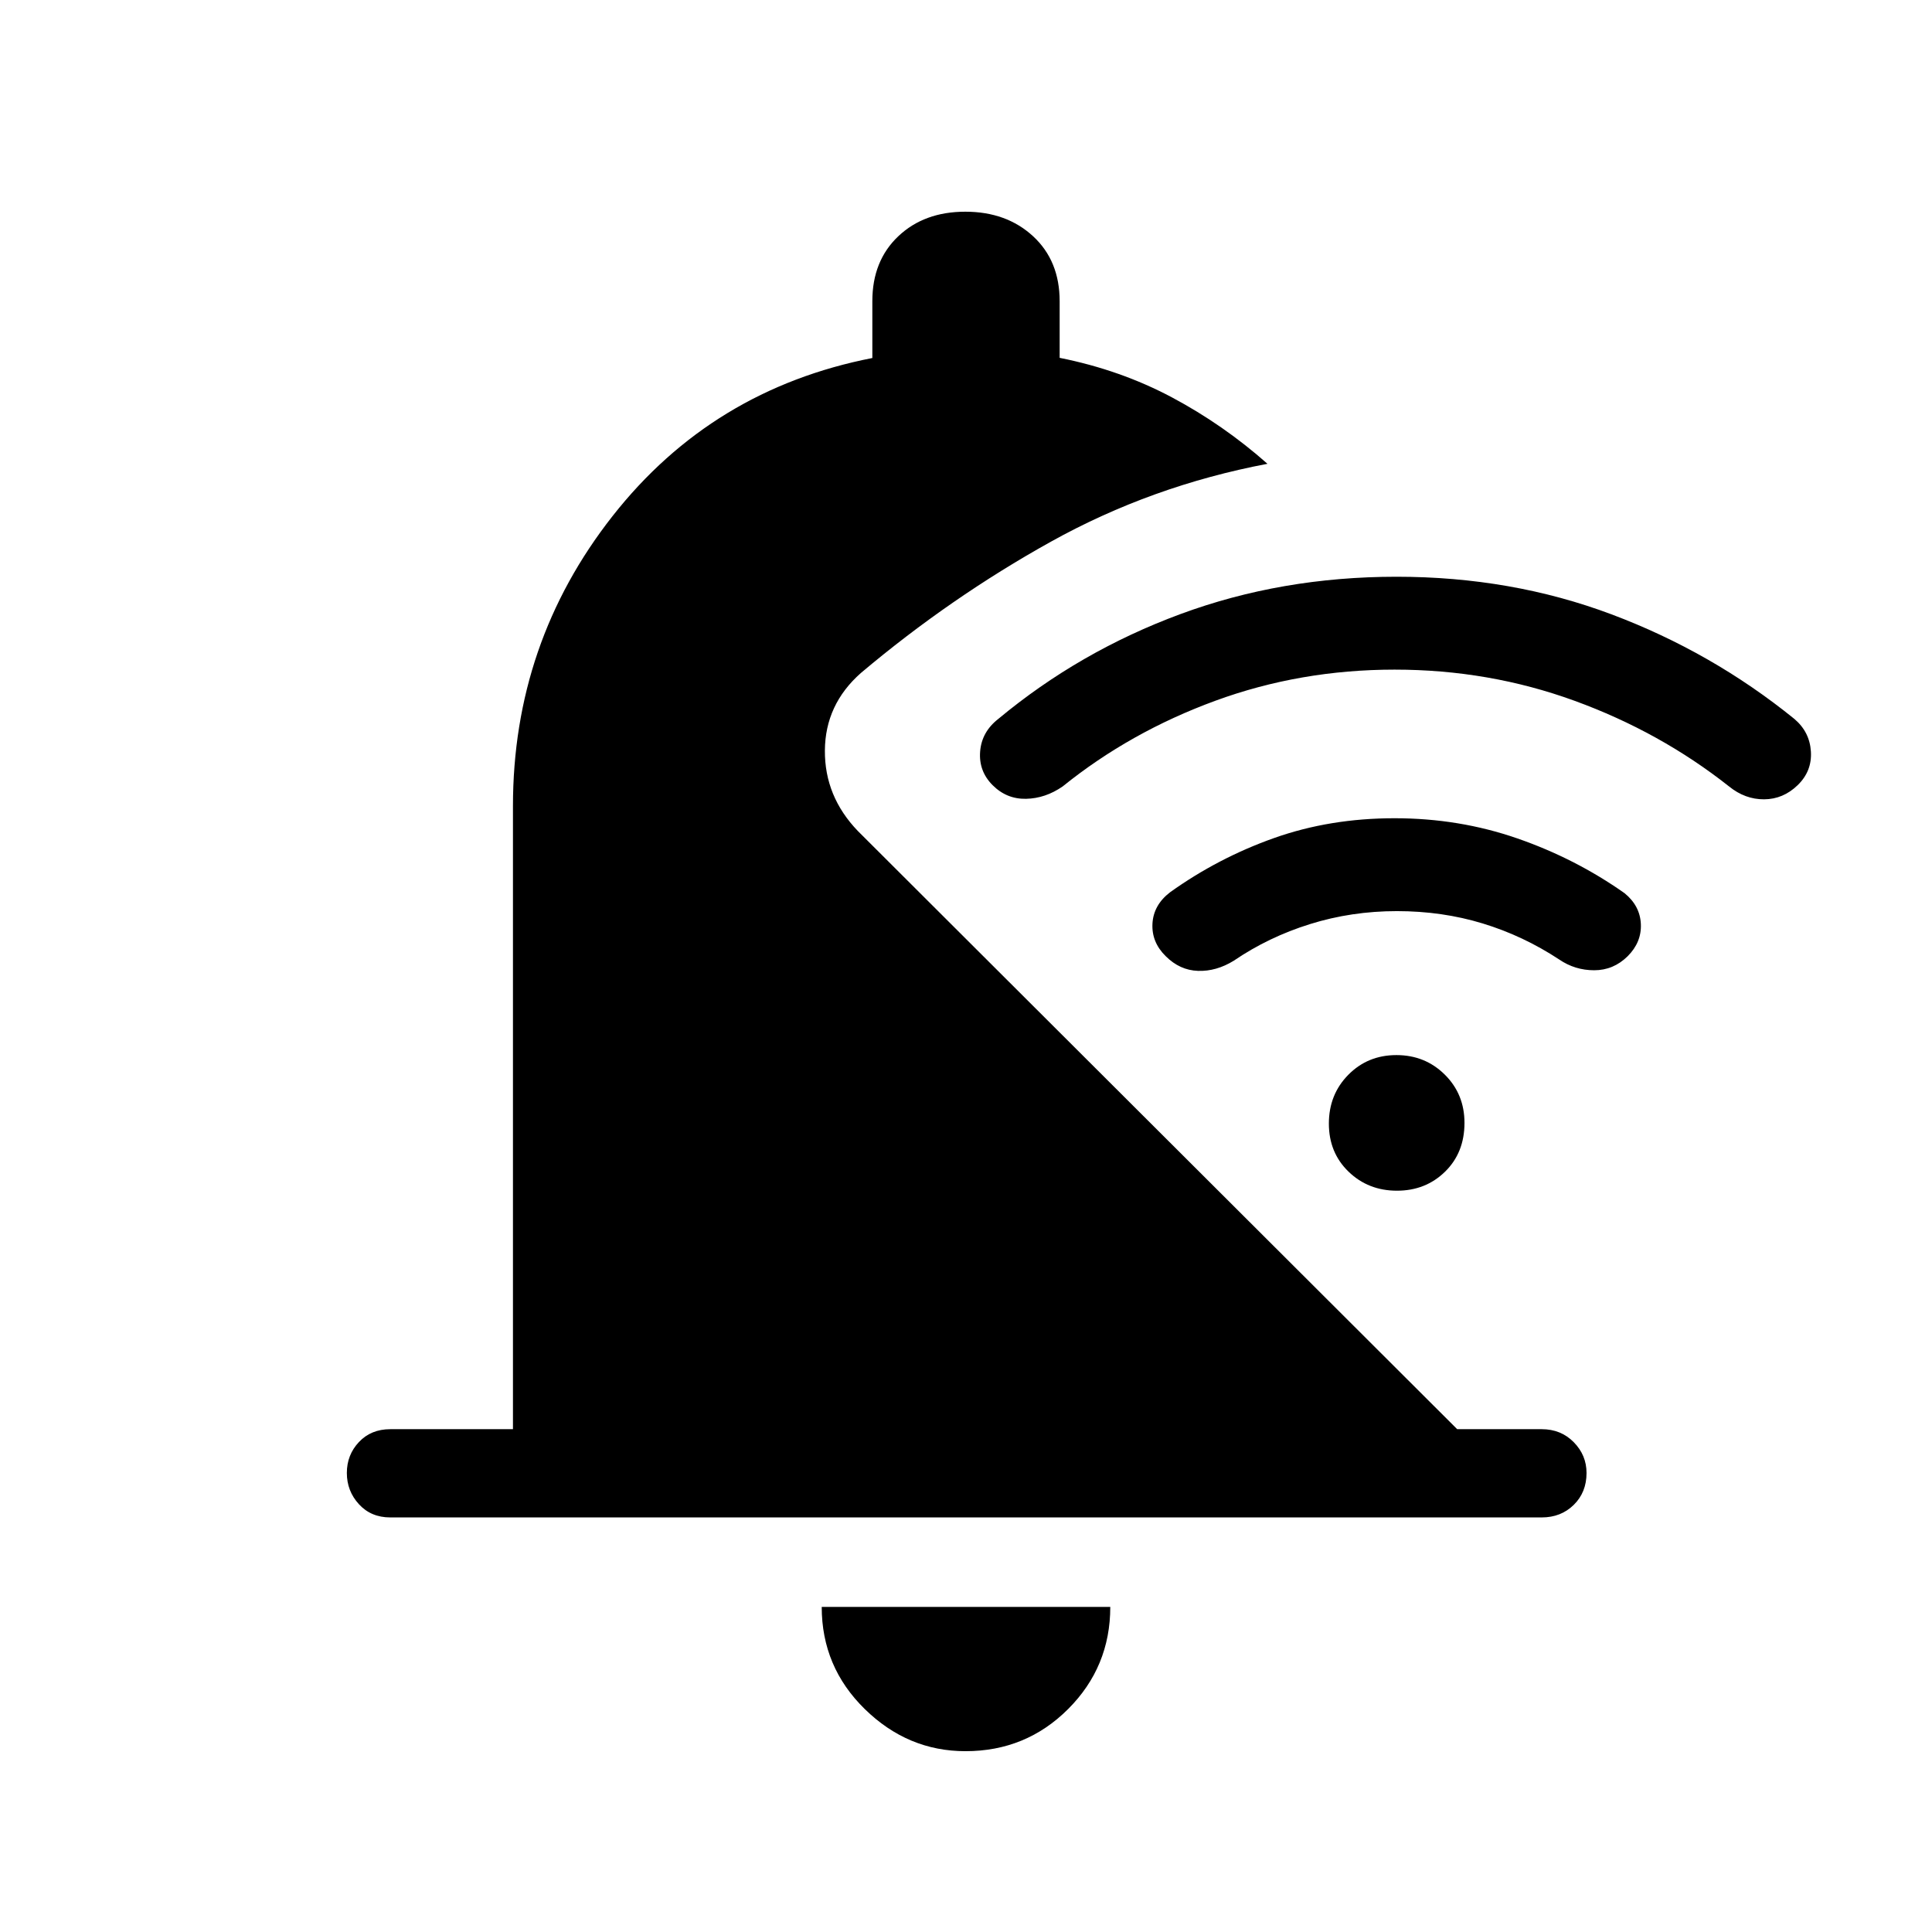 <svg xmlns="http://www.w3.org/2000/svg" height="48" viewBox="0 -960 960 960" width="48"><path d="M254.885-249.846v-309.577q0-81.139 49.481-144.127 49.481-62.988 129.096-78.554v-28.263q0-20.013 12.881-32.226 12.881-12.213 33.327-12.213 20.445 0 33.657 12.189 13.211 12.189 13.211 32.31v28.116q30.23 6.038 55.767 19.632 25.536 13.593 47.501 33.021-57.653 10.923-107.629 38.708-49.976 27.785-94.417 65.246-17.722 15.661-17.876 38.493-.153 22.833 16.385 40.014l297.809 297.231h41.999q9.557 0 15.913 6.458t6.356 15.294q0 9.632-6.356 15.863T766.077-206H193.923q-9.557 0-15.567-6.558-6.009-6.557-6.009-15.54 0-8.983 6.009-15.365 6.01-6.383 15.567-6.383h60.962Zm224.865 160q-28.673 0-50.057-20.943-21.385-20.942-21.385-50.749h143.384q0 29.807-20.942 50.749-20.943 20.942-51 20.942ZM693-627.27q-46.885 0-89.135 15.481-42.25 15.481-75.827 42.558-8.604 5.961-18.225 6.154-9.62.192-16.582-6.769-6.961-6.962-6.211-16.712.75-9.749 9.019-16.211 40.346-33.558 90.531-52.106 50.186-18.548 107.327-18.548t106.93 18.712q49.788 18.711 90.79 51.942 7.613 6.462 8.21 16.211.596 9.75-6.591 16.712-7.187 6.961-16.654 7.019-9.466.057-17.428-6.404-34.269-27.077-76.769-42.558-42.5-15.481-89.385-15.481Zm1.117 120q-22.536 0-43.173 6.443-20.637 6.442-37.906 18.211-8.691 5.346-17.741 5.039-9.05-.308-16.027-7.269-7.116-6.962-6.616-16.212.5-9.249 8.769-15.596 23.898-17.088 51.658-26.928 27.761-9.841 59.859-9.841t61.002 10.02q28.904 10.019 53.327 27.249 7.668 6.279 8.064 15.313.397 9.033-6.564 15.995-7.053 6.961-16.623 6.961t-17.388-5.346q-17.875-11.769-37.99-17.904-20.115-6.135-42.651-6.135Zm.017 138.923q-14.243 0-24.035-9.445-9.791-9.445-9.791-23.9 0-14.456 9.658-24.247 9.657-9.792 23.9-9.792 14.243 0 24.035 9.697 9.791 9.696 9.791 23.995 0 14.802-9.658 24.247-9.657 9.445-23.9 9.445Z"/></svg>